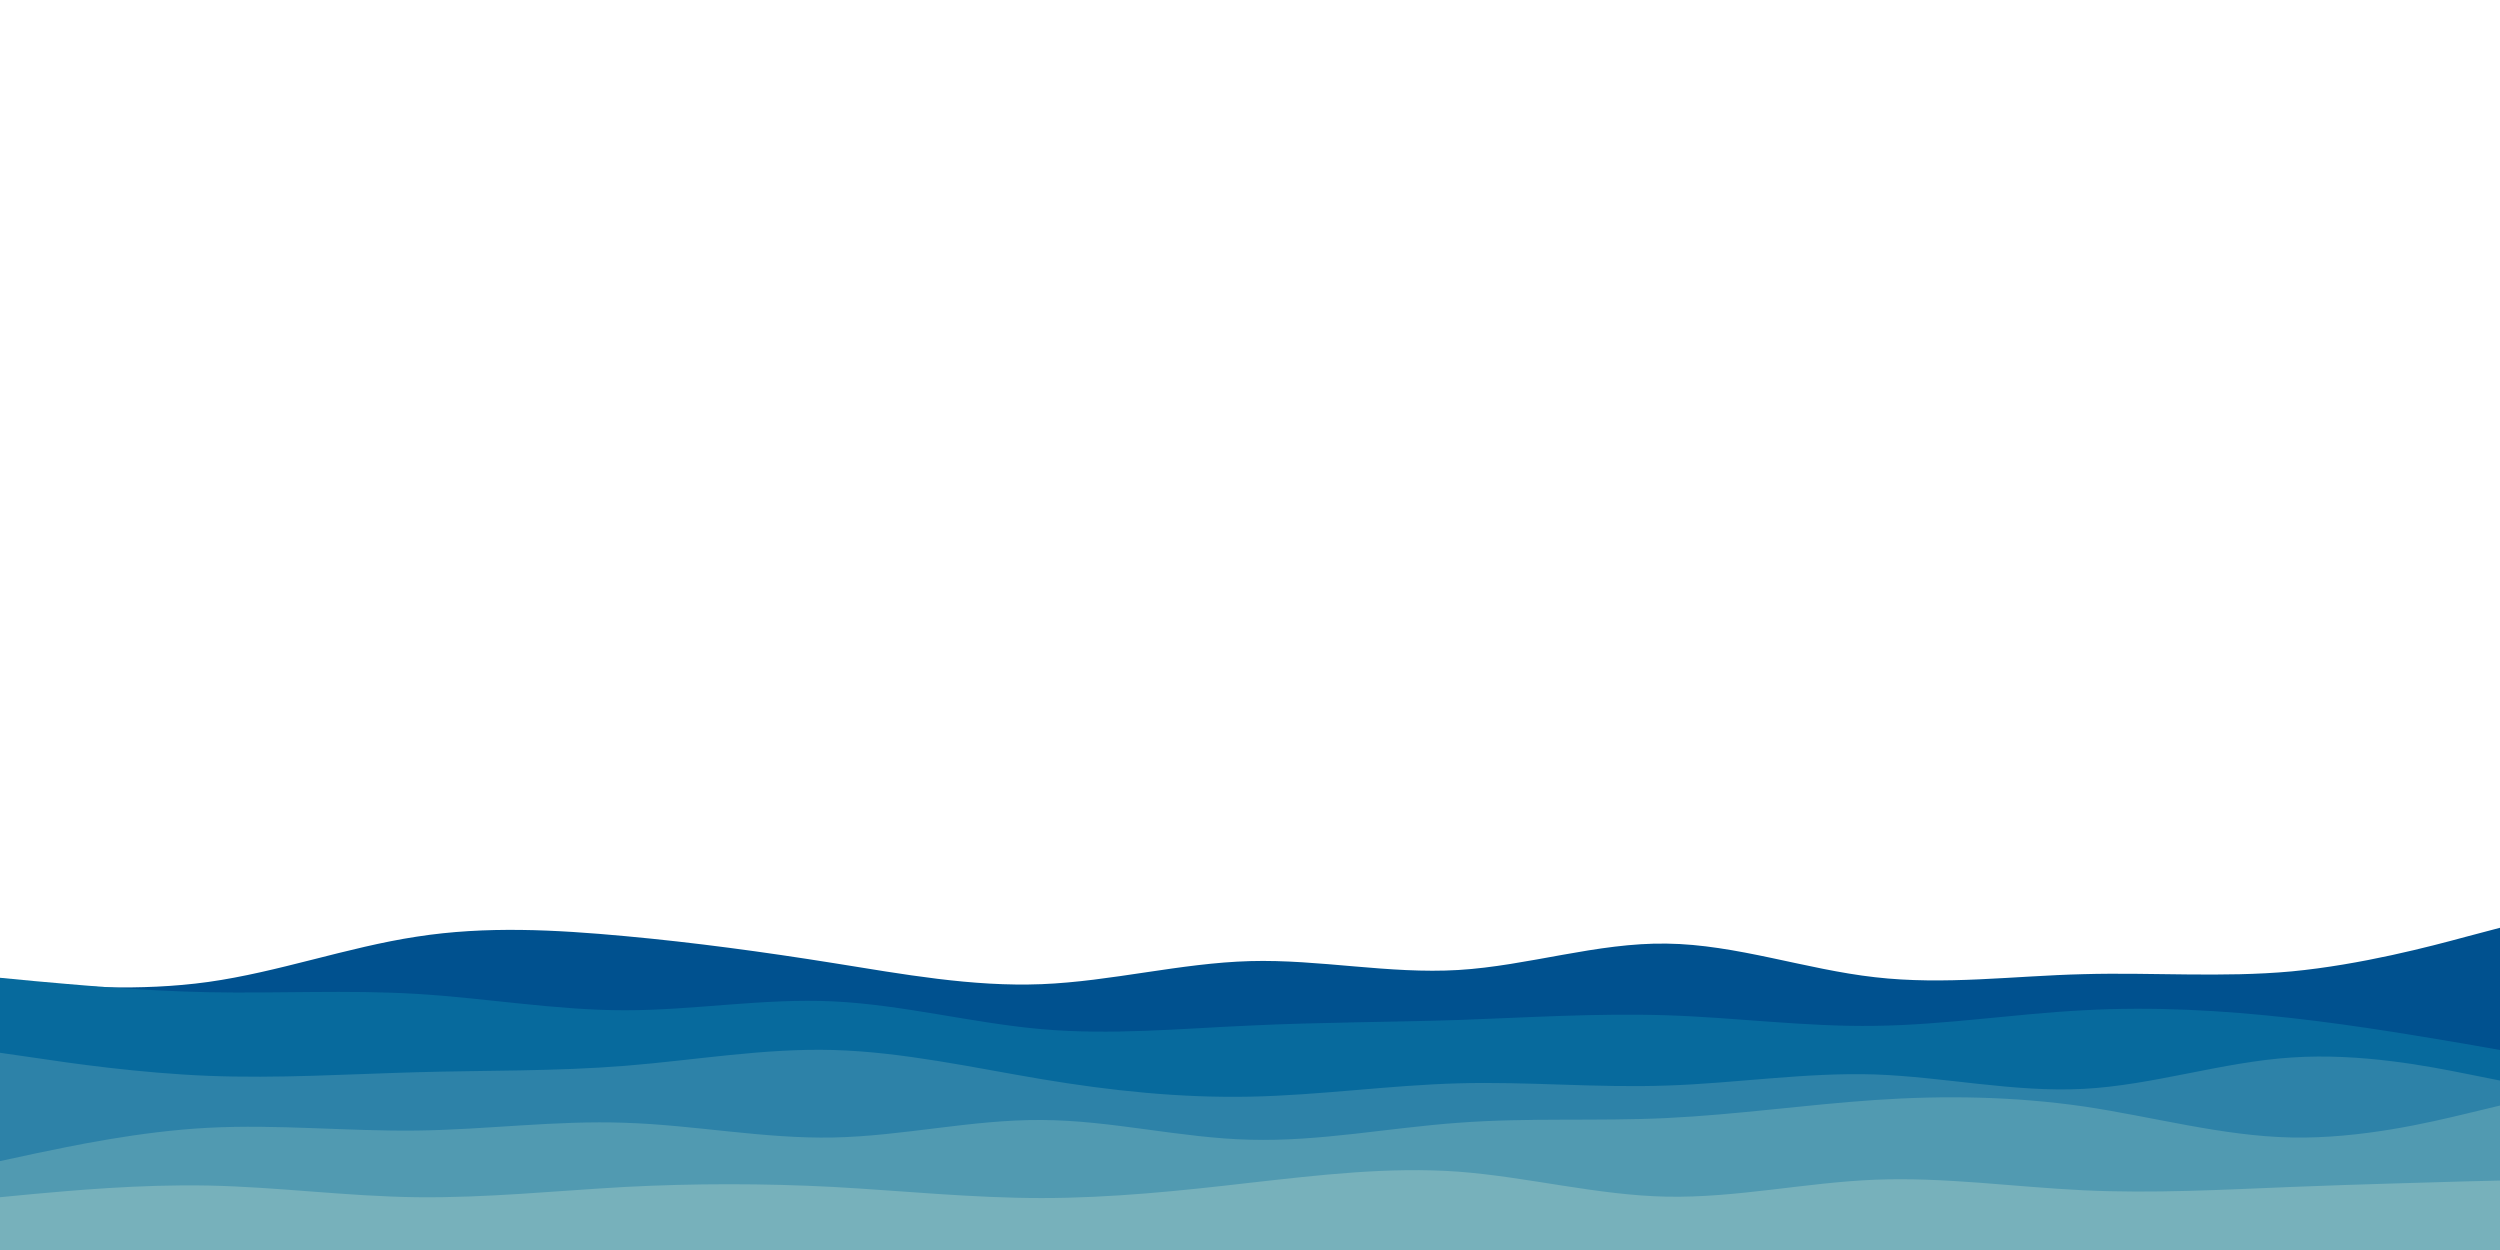 <svg id="visual" viewBox="0 0 900 450" width="900" height="450" xmlns="http://www.w3.org/2000/svg" xmlns:xlink="http://www.w3.org/1999/xlink" version="1.1"><path d="M0 353L12.5 354C25 355 50 357 75 353.5C100 350 125 341 150 337.2C175 333.3 200 334.7 225 337C250 339.3 275 342.7 300 346.7C325 350.7 350 355.3 375 354.3C400 353.3 425 346.7 450 346C475 345.3 500 350.7 525 349.2C550 347.7 575 339.3 600 339.7C625 340 650 349 675 351.8C700 354.7 725 351.3 750 350.7C775 350 800 352 825 349.7C850 347.3 875 340.7 887.5 337.3L900 334L900 451L887.5 451C875 451 850 451 825 451C800 451 775 451 750 451C725 451 700 451 675 451C650 451 625 451 600 451C575 451 550 451 525 451C500 451 475 451 450 451C425 451 400 451 375 451C350 451 325 451 300 451C275 451 250 451 225 451C200 451 175 451 150 451C125 451 100 451 75 451C50 451 25 451 12.5 451L0 451Z" fill="#00518f"></path><path d="M0 352L12.5 353.2C25 354.3 50 356.7 75 357.2C100 357.7 125 356.3 150 357.8C175 359.3 200 363.7 225 363.7C250 363.7 275 359.3 300 360.5C325 361.7 350 368.3 375 370.5C400 372.7 425 370.3 450 369.2C475 368 500 368 525 367.2C550 366.3 575 364.7 600 365.5C625 366.3 650 369.7 675 369.3C700 369 725 365 750 363.7C775 362.3 800 363.7 825 366.5C850 369.3 875 373.7 887.5 375.8L900 378L900 451L887.5 451C875 451 850 451 825 451C800 451 775 451 750 451C725 451 700 451 675 451C650 451 625 451 600 451C575 451 550 451 525 451C500 451 475 451 450 451C425 451 400 451 375 451C350 451 325 451 300 451C275 451 250 451 225 451C200 451 175 451 150 451C125 451 100 451 75 451C50 451 25 451 12.5 451L0 451Z" fill="#076a9d"></path><path d="M0 379L12.5 380.8C25 382.7 50 386.3 75 387.3C100 388.3 125 386.7 150 386C175 385.3 200 385.7 225 383.7C250 381.7 275 377.3 300 378C325 378.7 350 384.3 375 388.5C400 392.7 425 395.3 450 394.8C475 394.3 500 390.7 525 390C550 389.3 575 391.7 600 390.8C625 390 650 386 675 386.8C700 387.7 725 393.3 750 392C775 390.7 800 382.3 825 380.7C850 379 875 384 887.5 386.5L900 389L900 451L887.5 451C875 451 850 451 825 451C800 451 775 451 750 451C725 451 700 451 675 451C650 451 625 451 600 451C575 451 550 451 525 451C500 451 475 451 450 451C425 451 400 451 375 451C350 451 325 451 300 451C275 451 250 451 225 451C200 451 175 451 150 451C125 451 100 451 75 451C50 451 25 451 12.5 451L0 451Z" fill="#2d82a8"></path><path d="M0 418L12.5 415.3C25 412.7 50 407.3 75 406C100 404.7 125 407.3 150 407C175 406.7 200 403.3 225 404.2C250 405 275 410 300 409.5C325 409 350 403 375 403.2C400 403.3 425 409.7 450 410.3C475 411 500 406 525 404.2C550 402.3 575 403.7 600 402.5C625 401.3 650 397.7 675 396C700 394.3 725 394.7 750 398.3C775 402 800 409 825 409.5C850 410 875 404 887.5 401L900 398L900 451L887.5 451C875 451 850 451 825 451C800 451 775 451 750 451C725 451 700 451 675 451C650 451 625 451 600 451C575 451 550 451 525 451C500 451 475 451 450 451C425 451 400 451 375 451C350 451 325 451 300 451C275 451 250 451 225 451C200 451 175 451 150 451C125 451 100 451 75 451C50 451 25 451 12.5 451L0 451Z" fill="#519ab1"></path><path d="M0 431L12.5 429.8C25 428.7 50 426.3 75 426.8C100 427.3 125 430.7 150 431C175 431.3 200 428.7 225 427.3C250 426 275 426 300 427.3C325 428.7 350 431.3 375 431.3C400 431.3 425 428.7 450 425.8C475 423 500 420 525 421.8C550 423.7 575 430.3 600 430.8C625 431.3 650 425.7 675 424.7C700 423.7 725 427.3 750 428.5C775 429.7 800 428.3 825 427.3C850 426.3 875 425.7 887.5 425.3L900 425L900 451L887.5 451C875 451 850 451 825 451C800 451 775 451 750 451C725 451 700 451 675 451C650 451 625 451 600 451C575 451 550 451 525 451C500 451 475 451 450 451C425 451 400 451 375 451C350 451 325 451 300 451C275 451 250 451 225 451C200 451 175 451 150 451C125 451 100 451 75 451C50 451 25 451 12.5 451L0 451Z" fill="#77b1bb"></path></svg>